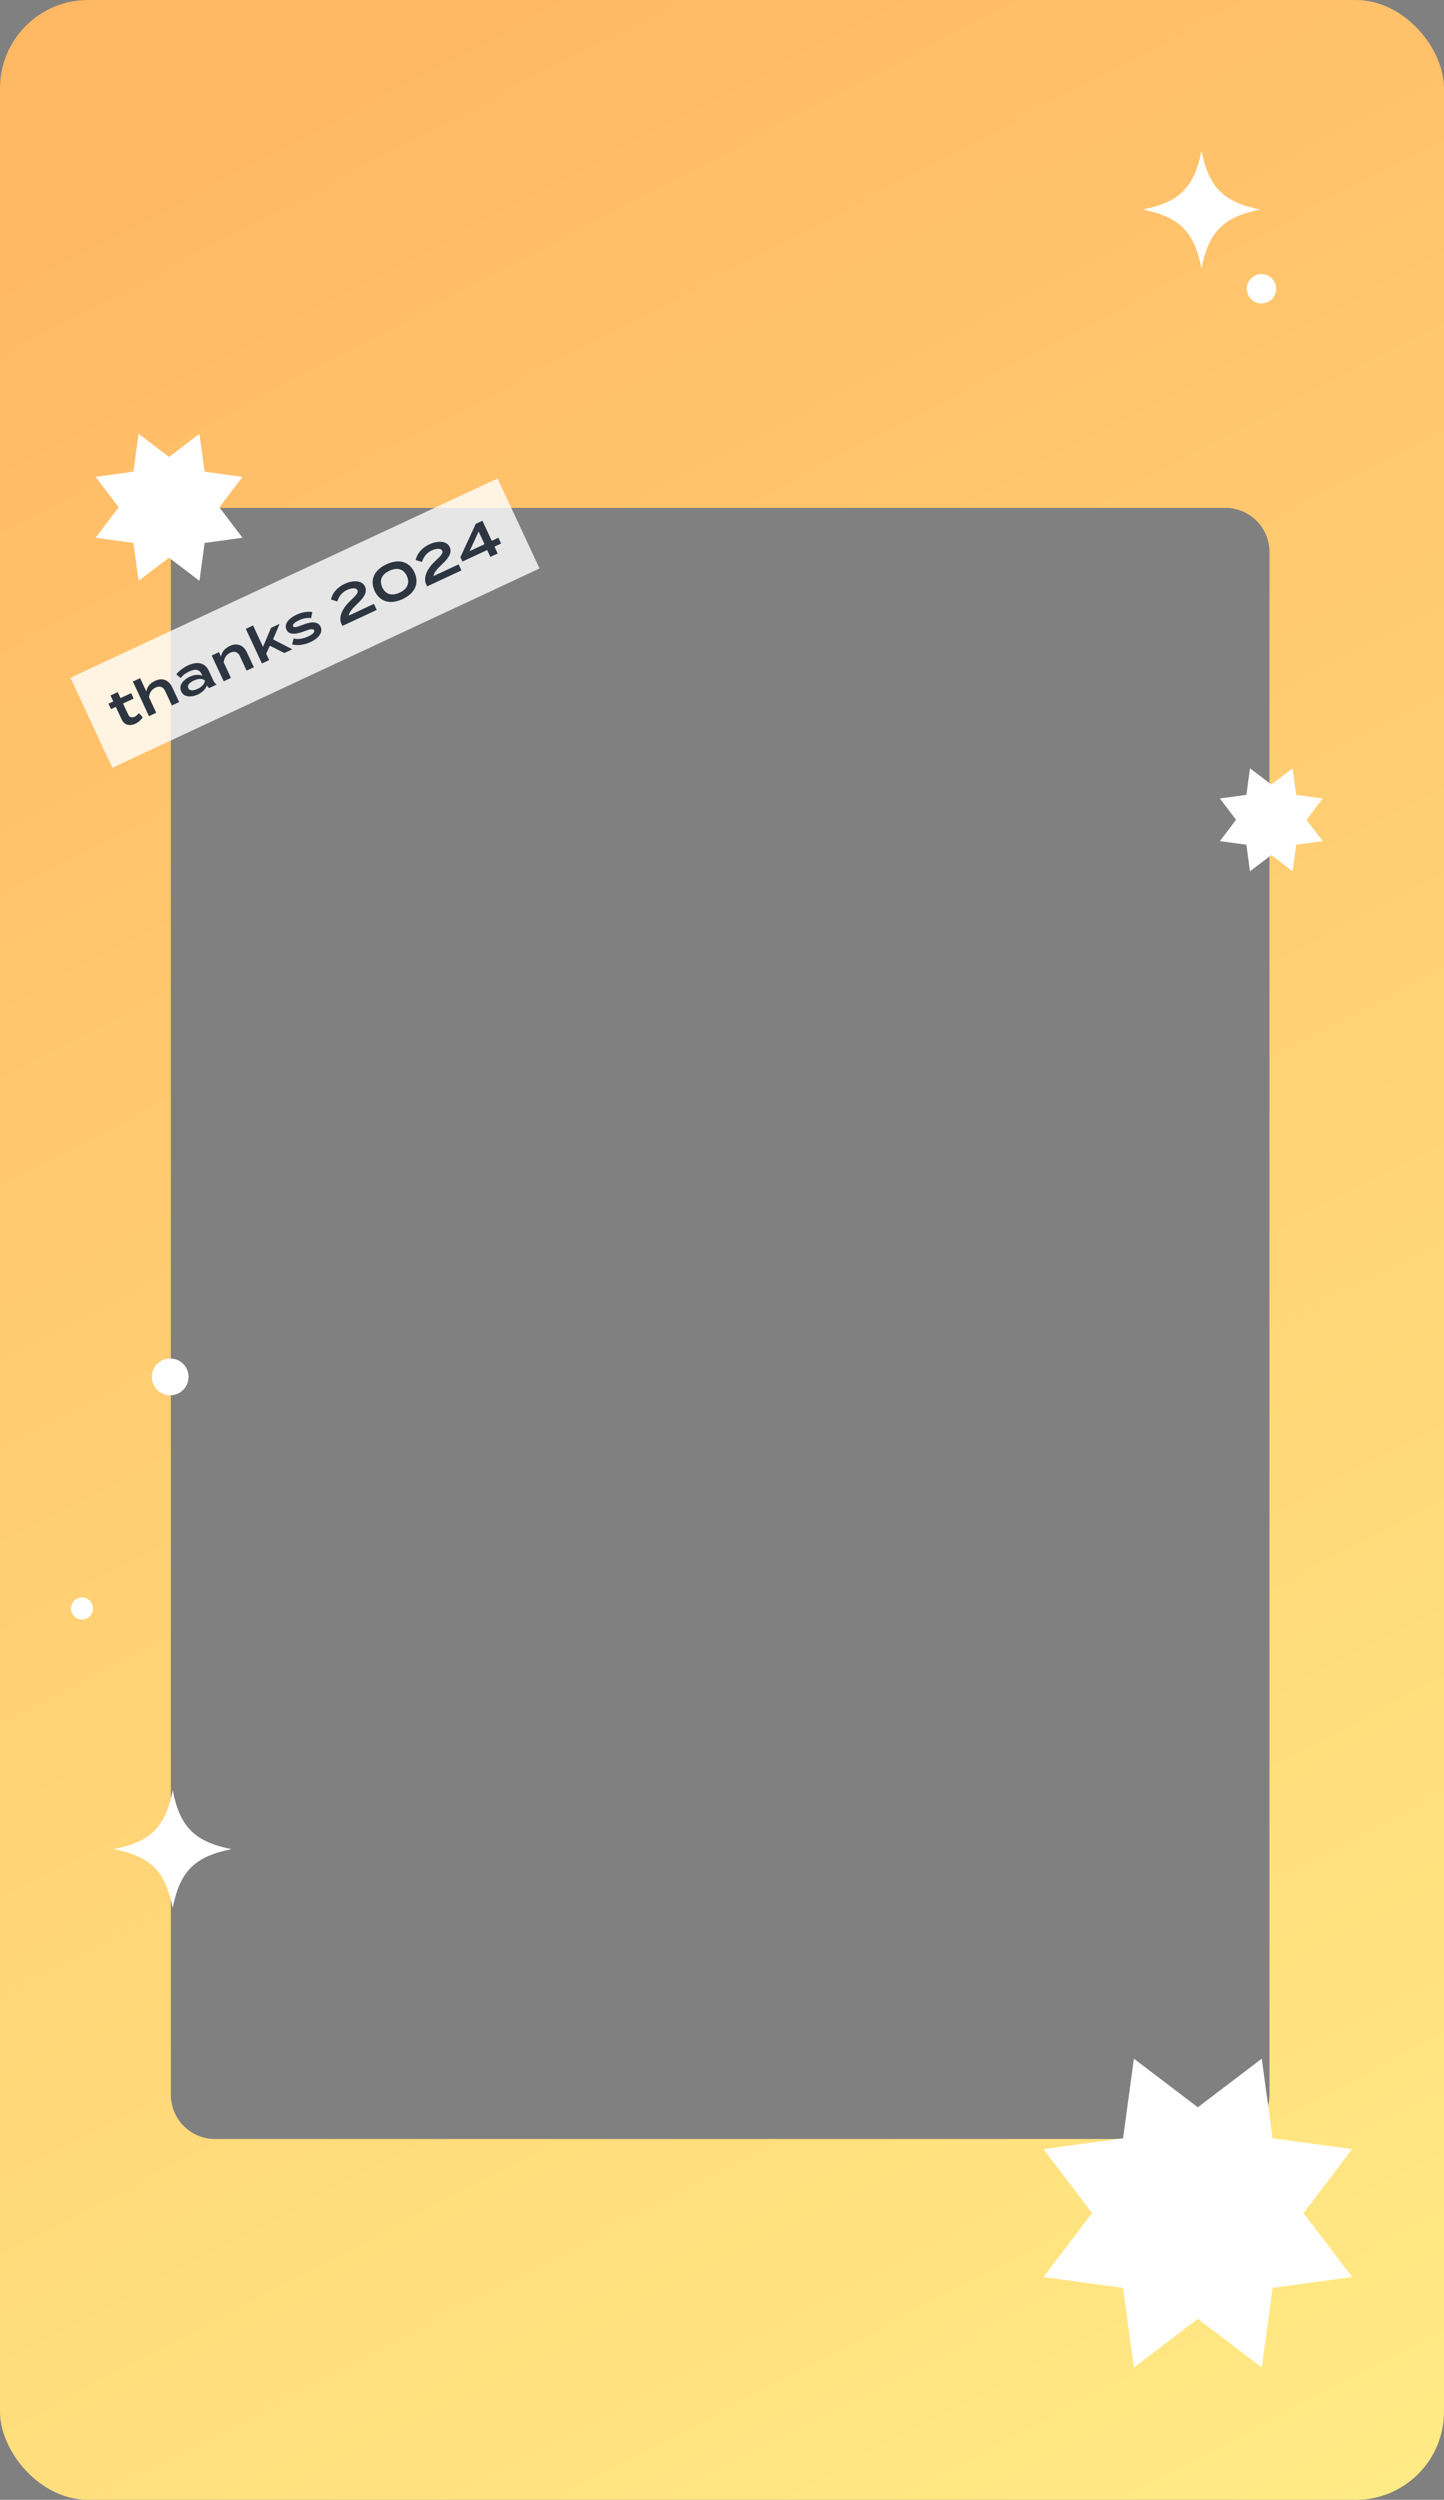 <svg width="393" height="680" viewBox="0 0 393 680" fill="none" xmlns="http://www.w3.org/2000/svg">
<rect x="0" y="0" width="393" height="680" fill="#808080" stroke="none"/>
<g clip-path="url(#clip0_4173_12487)">
<path fill-rule="evenodd" clip-rule="evenodd" d="M24 0C10.745 0 0 10.745 0 24V656C0 669.255 10.745 680 24 680H369C382.255 680 393 669.255 393 656V24C393 10.745 382.255 0 369 0H24ZM58.5 138.155C51.873 138.155 46.5 143.528 46.5 150.155V569.845C46.5 576.473 51.873 581.845 58.5 581.845H333.5C340.127 581.845 345.5 576.473 345.5 569.845V150.155C345.5 143.528 340.127 138.155 333.5 138.155H58.5Z" fill="url(#paint0_linear_4173_12487)"/>
<g clip-path="url(#clip1_4173_12487)">
<path d="M37.716 118L46 124.297L54.284 118L55.69 128.31L66 129.716L59.703 138L66 146.284L55.69 147.69L54.284 158L46 151.703L37.716 158L36.31 147.69L26 146.284L32.297 138L26 129.716L36.31 128.31L37.716 118Z" fill="white"/>
</g>
<g clip-path="url(#clip2_4173_12487)">
<path d="M340.201 209L346 213.408L351.799 209L352.783 216.217L360 217.201L355.592 223L360 228.799L352.783 229.783L351.799 237L346 232.592L340.201 237L339.217 229.783L332 228.799L336.408 223L332 217.201L339.217 216.217L340.201 209Z" fill="white"/>
</g>
<rect width="128.281" height="27.017" transform="translate(19.159 184.363) rotate(-25)" fill="white" fill-opacity="0.8"/>
<path d="M37.801 193.971L38.831 195.117C38.423 195.803 37.67 196.479 36.843 196.864C35.368 197.553 33.849 197.285 33.114 195.708L31.518 192.286L30.221 192.891L29.532 191.415L30.83 190.81L30.071 189.182L32.042 188.263L32.802 189.891L35.689 188.545L36.377 190.02L33.49 191.367L34.925 194.445C35.257 195.157 35.964 195.277 36.663 194.951C37.147 194.725 37.496 194.346 37.801 193.971ZM42.189 185.204C44.288 184.225 45.992 185.057 46.863 186.927L48.756 190.984L46.784 191.904L44.951 187.973C44.417 186.828 43.516 186.49 42.346 187.036C41.303 187.522 40.663 188.409 40.559 189.68L42.523 193.891L40.551 194.81L37.283 187.801L36.162 185.397L38.133 184.478L39.302 186.984L39.83 188.116C39.969 186.92 40.84 185.833 42.189 185.204ZM51.161 181.005C53.718 179.812 55.809 180.278 56.823 182.453L58.027 185.035C58.264 185.544 58.549 185.922 58.968 186.222L56.945 187.165C56.674 186.982 56.424 186.712 56.306 186.457L56.3 186.444C56.038 187.279 55.245 188.268 53.897 188.897C52.396 189.597 50.171 189.906 49.323 188.087C48.474 186.268 50.148 184.776 51.649 184.076C52.997 183.447 54.259 183.463 55.072 183.811L54.858 183.354C54.253 182.056 53.14 181.894 51.461 182.677C50.507 183.122 49.803 183.605 49.177 184.454L47.987 183.429C48.683 182.532 49.915 181.586 51.161 181.005ZM55.762 185.193L55.679 185.015C54.772 184.431 53.634 184.714 52.731 185.135C51.917 185.515 50.81 186.263 51.243 187.192C51.676 188.12 52.967 187.766 53.781 187.387C54.684 186.965 55.626 186.263 55.762 185.193ZM62.857 184.409L60.885 185.328L57.617 178.319L59.589 177.4L60.164 178.634C60.303 177.438 61.175 176.351 62.523 175.722C64.622 174.743 66.326 175.575 67.198 177.445L69.09 181.502L67.118 182.422L65.285 178.491C64.752 177.346 63.85 177.008 62.68 177.554C61.637 178.04 60.998 178.927 60.894 180.198L62.857 184.409ZM77.382 177.636L73.449 175.645L72.448 177.815L73.26 179.558L71.288 180.477L66.899 171.064L68.871 170.145L71.582 175.958L73.77 170.787L76.098 169.702L74.318 173.923L79.557 176.622L77.382 177.636ZM82.367 169.968C84.627 169.069 86.545 168.965 87.245 170.466C87.874 171.814 87.075 173.456 84.519 174.649C82.7 175.497 80.824 175.659 79.509 175.297L79.917 173.681C80.933 173.967 82.356 173.83 83.869 173.124C84.989 172.602 85.746 172.001 85.491 171.454C85.254 170.945 84.389 171.116 82.853 171.708C80.816 172.488 78.708 172.882 77.979 171.318C77.344 169.957 78.165 168.397 80.811 167.163C82.287 166.475 83.867 166.311 84.999 166.48L84.677 168.148C83.745 168.009 82.669 168.124 81.409 168.712C80.595 169.091 79.497 169.758 79.764 170.331C80.013 170.865 81.009 170.509 82.367 169.968ZM90.081 163.088C90.382 161.508 91.665 159.81 93.739 158.843C95.863 157.853 98.473 157.704 99.339 159.561C100.05 161.088 99.01 162.61 97.29 164.202C95.892 165.52 94.924 166.699 94.922 167.459L101.766 164.268L102.531 165.909L93.194 170.262L92.773 169.359C92.256 167.587 93.207 165.409 95.443 163.329C96.675 162.151 97.64 161.298 97.296 160.56C96.94 159.797 95.598 159.943 94.428 160.488C93.08 161.117 92.247 162.187 91.794 163.606L90.081 163.088ZM109.584 162.96C106.226 164.526 103.354 163.713 101.971 160.749C100.589 157.786 101.813 155.062 105.171 153.497C108.542 151.925 111.414 152.738 112.796 155.702C114.178 158.665 112.955 161.388 109.584 162.96ZM108.778 161.199C110.839 160.238 111.636 158.627 110.723 156.668C109.809 154.71 108.063 154.285 106.002 155.246C103.929 156.213 103.131 157.824 104.045 159.782C104.958 161.741 106.705 162.166 108.778 161.199ZM113.136 152.338C113.436 150.757 114.72 149.059 116.793 148.093C118.917 147.102 121.527 146.953 122.393 148.811C123.105 150.337 122.065 151.86 120.345 153.451C118.947 154.769 117.979 155.949 117.977 156.708L124.82 153.517L125.585 155.158L116.249 159.512L115.828 158.609C115.311 156.836 116.262 154.658 118.498 152.578C119.729 151.4 120.694 150.547 120.35 149.81C119.995 149.046 118.653 149.192 117.483 149.738C116.135 150.366 115.302 151.436 114.848 152.855L113.136 152.338ZM135.645 146.27L136.381 147.848L134.575 148.69L135.447 150.56L133.462 151.485L132.59 149.615L125.849 152.759L125.297 151.576L129.488 142.498L131.295 141.656L133.839 147.113L135.645 146.27ZM127.81 149.924L131.868 148.032L130.26 144.585L127.81 149.924Z" fill="#2D3541"/>
<g clip-path="url(#clip3_4173_12487)">
<path d="M47 487C48.988 496.981 52.961 500.993 63 503C52.959 505.007 48.985 509.019 47 519C45.012 509.019 41.039 505.005 31 503C41.041 500.993 45.015 496.981 47 487Z" fill="white"/>
</g>
<g clip-path="url(#clip4_4173_12487)">
<path d="M327 41C328.988 50.981 332.961 54.993 343 57C332.959 59.007 328.985 63.019 327 73C325.012 63.019 321.039 59.005 311 57C321.041 54.993 325.015 50.981 327 41Z" fill="white"/>
</g>
<circle cx="343.325" cy="78.54" r="4" fill="white"/>
<circle cx="22.325" cy="437.54" r="3" fill="white"/>
<circle cx="46.325" cy="374.54" r="5" fill="white"/>
<g clip-path="url(#clip5_4173_12487)">
<path d="M308.603 560L326 573.224L343.397 560L346.348 581.652L368 584.603L354.776 602L368 619.397L346.348 622.348L343.397 644L326 630.776L308.603 644L305.652 622.348L284 619.397L297.224 602L284 584.603L305.652 581.652L308.603 560Z" fill="white"/>
</g>
</g>
<defs>
<linearGradient id="paint0_linear_4173_12487" x1="43.082" y1="33.961" x2="381.577" y2="680" gradientUnits="userSpaceOnUse">
<stop stop-color="#FFB864"/>
<stop offset="1" stop-color="#FFEB85"/>
</linearGradient>
<clipPath id="clip0_4173_12487">
<rect width="393" height="680" rx="24" fill="white"/>
</clipPath>
<clipPath id="clip1_4173_12487">
<rect width="40" height="40" fill="white" transform="translate(26 118)"/>
</clipPath>
<clipPath id="clip2_4173_12487">
<rect width="28" height="28" fill="white" transform="translate(332 209)"/>
</clipPath>
<clipPath id="clip3_4173_12487">
<rect width="32" height="32" fill="white" transform="translate(31 487)"/>
</clipPath>
<clipPath id="clip4_4173_12487">
<rect width="32" height="32" fill="white" transform="translate(311 41)"/>
</clipPath>
<clipPath id="clip5_4173_12487">
<rect width="84" height="84" fill="white" transform="translate(284 560)"/>
</clipPath>
</defs>
</svg>
